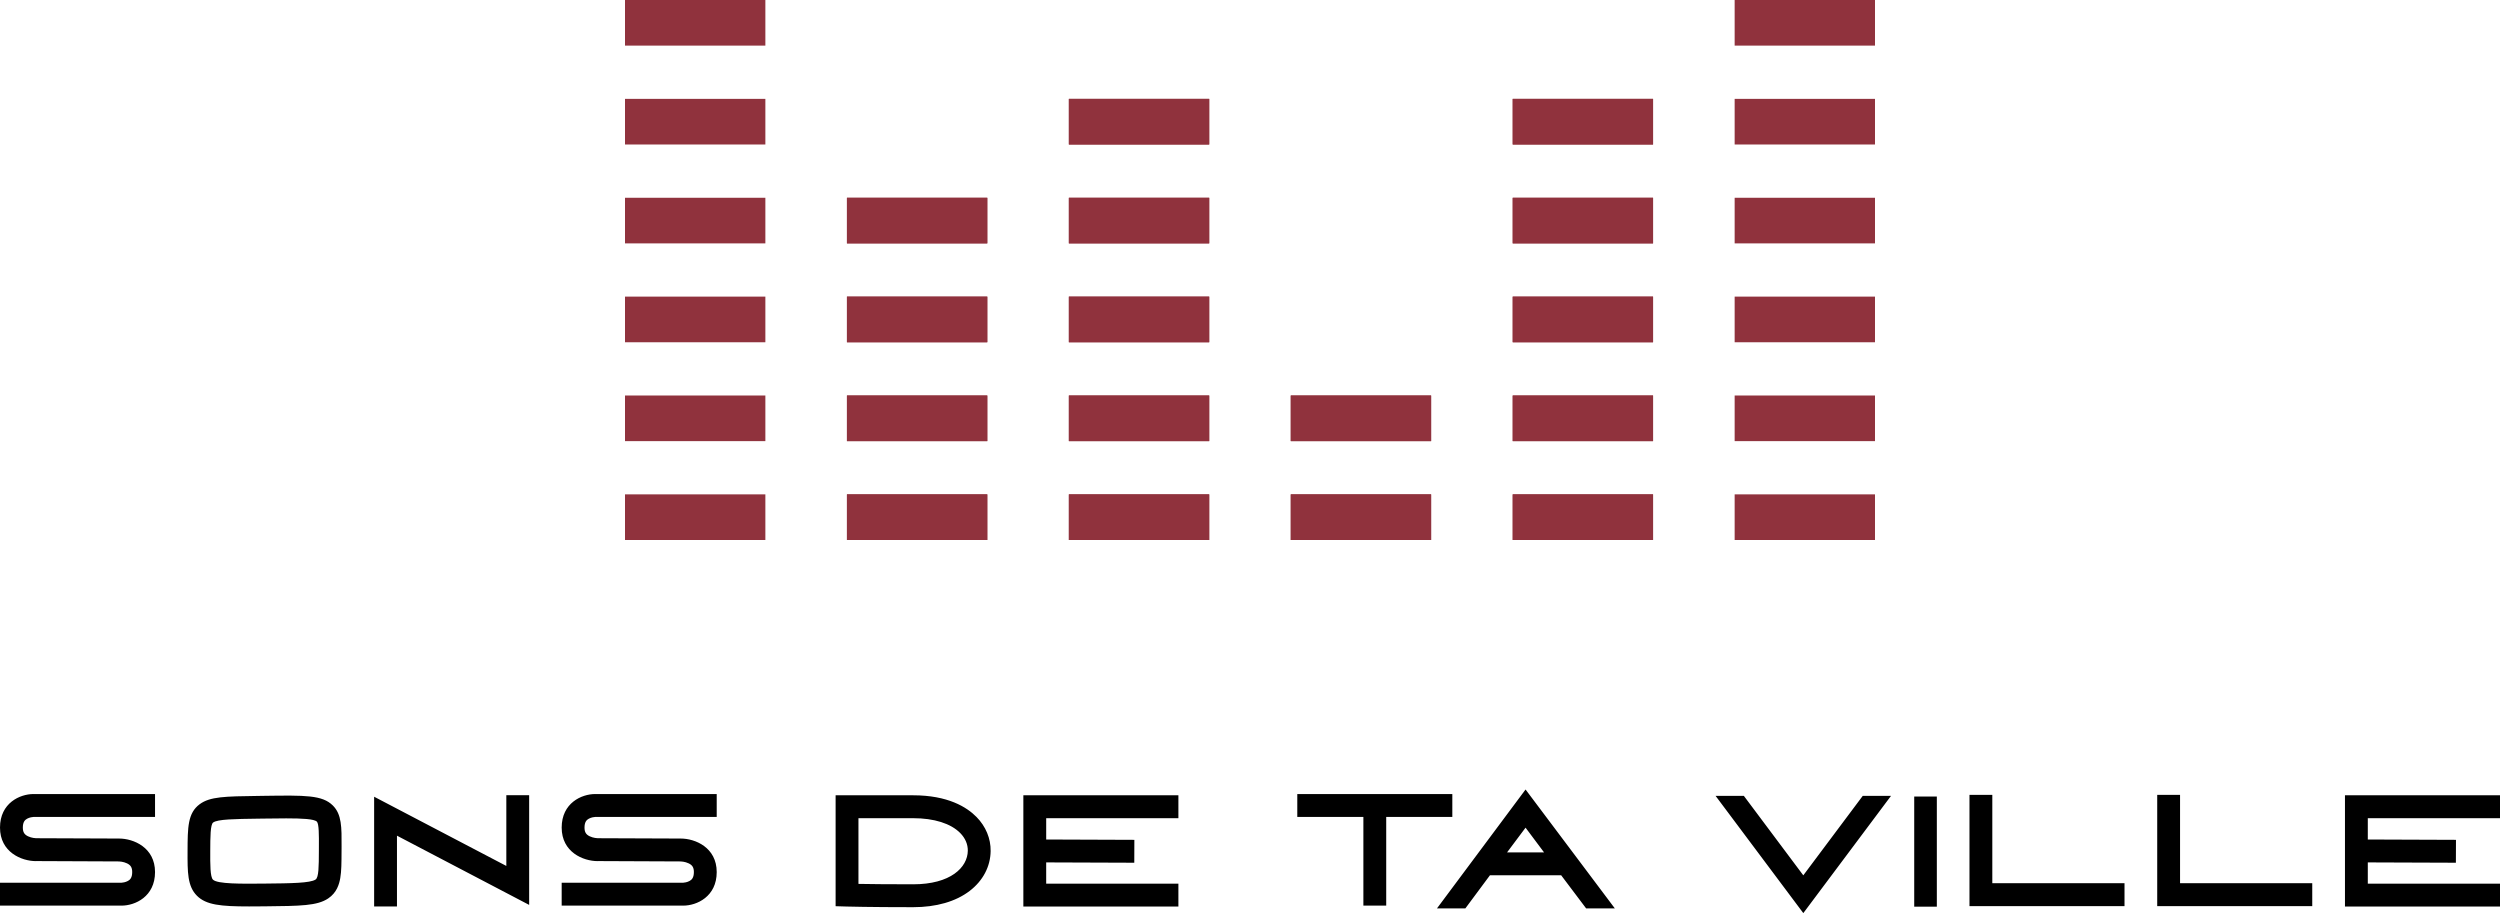 <svg width="282" height="103" viewBox="0 0 282 103" fill="none" xmlns="http://www.w3.org/2000/svg">
<g clip-path="url(#clip0_117_1481)">
<path d="M86.334 0H70.5V5.145H86.334V0Z" fill="#90323D"/>
<path d="M86.334 11.152H70.5V16.299H86.334V11.152Z" fill="#90323D"/>
<path d="M86.334 22.308H70.5V27.454H86.334V22.308Z" fill="#90323D"/>
<path d="M86.334 33.458H70.5V38.607H86.334V33.458Z" fill="#90323D"/>
<path d="M86.334 44.613H70.5V49.76H86.334V44.613Z" fill="#90323D"/>
<path d="M86.334 55.764H70.5V60.912H86.334V55.764Z" fill="#90323D"/>
<path d="M111.367 22.308H95.534V27.454H111.367V22.308Z" fill="#90323D"/>
<path d="M111.367 33.458H95.534V38.607H111.367V33.458Z" fill="#90323D"/>
<path d="M111.367 44.613H95.534V49.76H111.367V44.613Z" fill="#90323D"/>
<path d="M111.367 55.764H95.534V60.912H111.367V55.764Z" fill="#90323D"/>
<path d="M111.367 22.308H95.534V27.454H111.367V22.308Z" fill="#90323D"/>
<path d="M111.367 33.458H95.534V38.607H111.367V33.458Z" fill="#90323D"/>
<path d="M111.367 44.613H95.534V49.76H111.367V44.613Z" fill="#90323D"/>
<path d="M111.367 55.764H95.534V60.912H111.367V55.764Z" fill="#90323D"/>
<path d="M136.4 11.152H120.567V16.299H136.4V11.152Z" fill="#90323D"/>
<path d="M136.4 22.308H120.567V27.454H136.4V22.308Z" fill="#90323D"/>
<path d="M136.4 33.458H120.567V38.607H136.4V33.458Z" fill="#90323D"/>
<path d="M136.4 44.613H120.567V49.76H136.4V44.613Z" fill="#90323D"/>
<path d="M136.4 55.764H120.567V60.912H136.4V55.764Z" fill="#90323D"/>
<path d="M136.4 11.152H120.567V16.299H136.4V11.152Z" fill="#90323D"/>
<path d="M136.4 22.308H120.567V27.454H136.4V22.308Z" fill="#90323D"/>
<path d="M136.4 33.458H120.567V38.607H136.4V33.458Z" fill="#90323D"/>
<path d="M136.4 44.613H120.567V49.76H136.4V44.613Z" fill="#90323D"/>
<path d="M136.4 55.764H120.567V60.912H136.4V55.764Z" fill="#90323D"/>
<path d="M161.431 44.613H145.598V49.76H161.431V44.613Z" fill="#90323D"/>
<path d="M161.431 55.764H145.598V60.912H161.431V55.764Z" fill="#90323D"/>
<path d="M161.431 44.613H145.598V49.76H161.431V44.613Z" fill="#90323D"/>
<path d="M161.431 55.764H145.598V60.912H161.431V55.764Z" fill="#90323D"/>
<path d="M186.465 11.152H170.633V16.299H186.465V11.152Z" fill="#90323D"/>
<path d="M186.465 22.308H170.633V27.454H186.465V22.308Z" fill="#90323D"/>
<path d="M186.465 33.458H170.633V38.607H186.465V33.458Z" fill="#90323D"/>
<path d="M186.465 44.613H170.633V49.76H186.465V44.613Z" fill="#90323D"/>
<path d="M186.465 55.764H170.633V60.912H186.465V55.764Z" fill="#90323D"/>
<path d="M186.465 11.152H170.633V16.299H186.465V11.152Z" fill="#90323D"/>
<path d="M186.465 22.308H170.633V27.454H186.465V22.308Z" fill="#90323D"/>
<path d="M186.465 33.458H170.633V38.607H186.465V33.458Z" fill="#90323D"/>
<path d="M186.465 44.613H170.633V49.76H186.465V44.613Z" fill="#90323D"/>
<path d="M186.465 55.764H170.633V60.912H186.465V55.764Z" fill="#90323D"/>
<path d="M211.5 0H195.669V5.145H211.5V0Z" fill="#90323D"/>
<path d="M211.5 11.152H195.669V16.299H211.5V11.152Z" fill="#90323D"/>
<path d="M211.5 22.308H195.669V27.454H211.5V22.308Z" fill="#90323D"/>
<path d="M211.5 33.458H195.669V38.607H211.5V33.458Z" fill="#90323D"/>
<path d="M211.5 44.613H195.669V49.76H211.5V44.613Z" fill="#90323D"/>
<path d="M211.5 55.764H195.669V60.912H211.5V55.764Z" fill="#90323D"/>
<path d="M3.06 92.35C2.82 92.483 2.576 92.706 2.576 93.351C2.576 93.854 2.738 94.129 3.154 94.331C3.576 94.536 4.045 94.551 4.069 94.551L13.433 94.588C15.06 94.588 17.488 95.595 17.488 98.371C17.488 101.146 15.231 102.154 13.714 102.154H7.67836e-05V99.571H13.704C13.816 99.567 14.151 99.525 14.428 99.371C14.668 99.239 14.912 99.016 14.912 98.371C14.912 97.868 14.75 97.593 14.334 97.391C13.914 97.186 13.444 97.171 13.418 97.17L4.06 97.129V97.134C2.428 97.134 0 96.126 0 93.351C0 90.575 2.256 89.568 3.773 89.568H17.488V92.15H3.785C3.673 92.154 3.337 92.197 3.06 92.35L3.06 92.35ZM37.544 90.859C38.551 91.861 38.542 93.308 38.53 95.5C38.529 95.663 38.528 95.832 38.527 96.007C38.522 97.308 38.519 98.248 38.383 99.04C38.267 99.716 37.999 100.69 37.018 101.345C35.776 102.175 33.92 102.194 29.855 102.235C29.22 102.241 28.634 102.246 28.094 102.246C24.873 102.246 23.254 102.075 22.219 101.044C21.142 99.971 21.148 98.39 21.157 95.998C21.167 93.328 21.173 91.717 22.523 90.716C23.687 89.853 25.379 89.831 29.084 89.781L29.824 89.77C34.442 89.704 36.354 89.677 37.544 90.86L37.544 90.859ZM35.971 95.485C35.978 94.225 35.986 92.923 35.742 92.681C35.44 92.38 34.083 92.311 32.277 92.311C31.534 92.311 30.714 92.323 29.861 92.335L29.119 92.345C26.464 92.381 24.546 92.407 24.044 92.779C23.727 93.013 23.722 94.4 23.716 96.007C23.71 97.499 23.705 98.907 24.023 99.224C24.523 99.722 27.221 99.695 29.83 99.669C32.825 99.639 34.99 99.618 35.599 99.21C35.958 98.971 35.962 97.723 35.969 95.997C35.969 95.82 35.97 95.65 35.971 95.485L35.971 95.485ZM57.113 89.697H59.689V102.073L44.778 94.264V102.246H42.202V89.87L57.114 97.678V89.697H57.113ZM66.417 92.35C66.178 92.483 65.933 92.706 65.933 93.351C65.933 93.854 66.095 94.129 66.512 94.331C66.933 94.536 67.403 94.551 67.426 94.551L76.79 94.588C78.417 94.588 80.845 95.595 80.845 98.371C80.845 101.146 78.589 102.154 77.072 102.154H63.357V99.571H77.061C77.173 99.567 77.509 99.525 77.785 99.371C78.025 99.239 78.269 99.016 78.269 98.371C78.269 97.868 78.107 97.593 77.691 97.391C77.271 97.186 76.802 97.171 76.775 97.17L67.418 97.129V97.134C65.785 97.134 63.357 96.126 63.357 93.351C63.357 90.575 65.614 89.568 67.131 89.568H80.845V92.15H67.142C67.03 92.154 66.694 92.197 66.418 92.35L66.417 92.35ZM110.15 92.155C111.198 93.221 111.765 94.588 111.744 96.002C111.719 97.753 110.877 99.35 109.374 100.5C107.808 101.698 105.605 102.331 103.001 102.331C98.032 102.331 95.531 102.258 95.506 102.257L94.257 102.22V89.709H103.001C106.921 89.709 109.052 91.039 110.15 92.155L110.15 92.155ZM103.001 99.749C107.224 99.749 109.142 97.849 109.169 95.965C109.179 95.237 108.884 94.547 108.315 93.968C107.252 92.887 105.365 92.292 103.001 92.292H96.833V99.703C98.029 99.724 100.084 99.749 103.001 99.749L103.001 99.749ZM132.923 92.291L118.011 92.291V94.696L127.956 94.734L127.947 97.316L118.01 97.279V99.675H132.923V102.258H115.434V89.709H132.923V92.291L132.923 92.291ZM146.334 89.567H163.822V92.15H156.365V102.153H153.789V92.15H146.334V89.567H146.334ZM172.083 89.056L182.152 102.466H178.915L176.099 98.729H168.067L165.293 102.466H162.091L172.083 89.056ZM169.999 96.147H174.167L172.083 93.361L169.999 96.147ZM210.118 89.773H213.307L203.413 103L193.517 89.773H196.706L203.412 98.738L210.118 89.773ZM218.475 102.273H215.924V89.847H218.475V102.273ZM224.733 99.627H239.645V102.209H222.157V89.66H224.733V99.626L224.733 99.627ZM245.91 99.627H260.822V102.209H243.334V89.66H245.91V99.626L245.91 99.627ZM282 92.291L267.088 92.291V94.696L277.034 94.734L277.024 97.316L267.088 97.279V99.675H282V102.258H264.512V89.709H282V92.291L282 92.291Z" fill="black"/>
</g>
<defs>
<clipPath id="clip0_117_1481">
<rect width="282" height="103" fill="white"/>
</clipPath>
</defs>
</svg>
